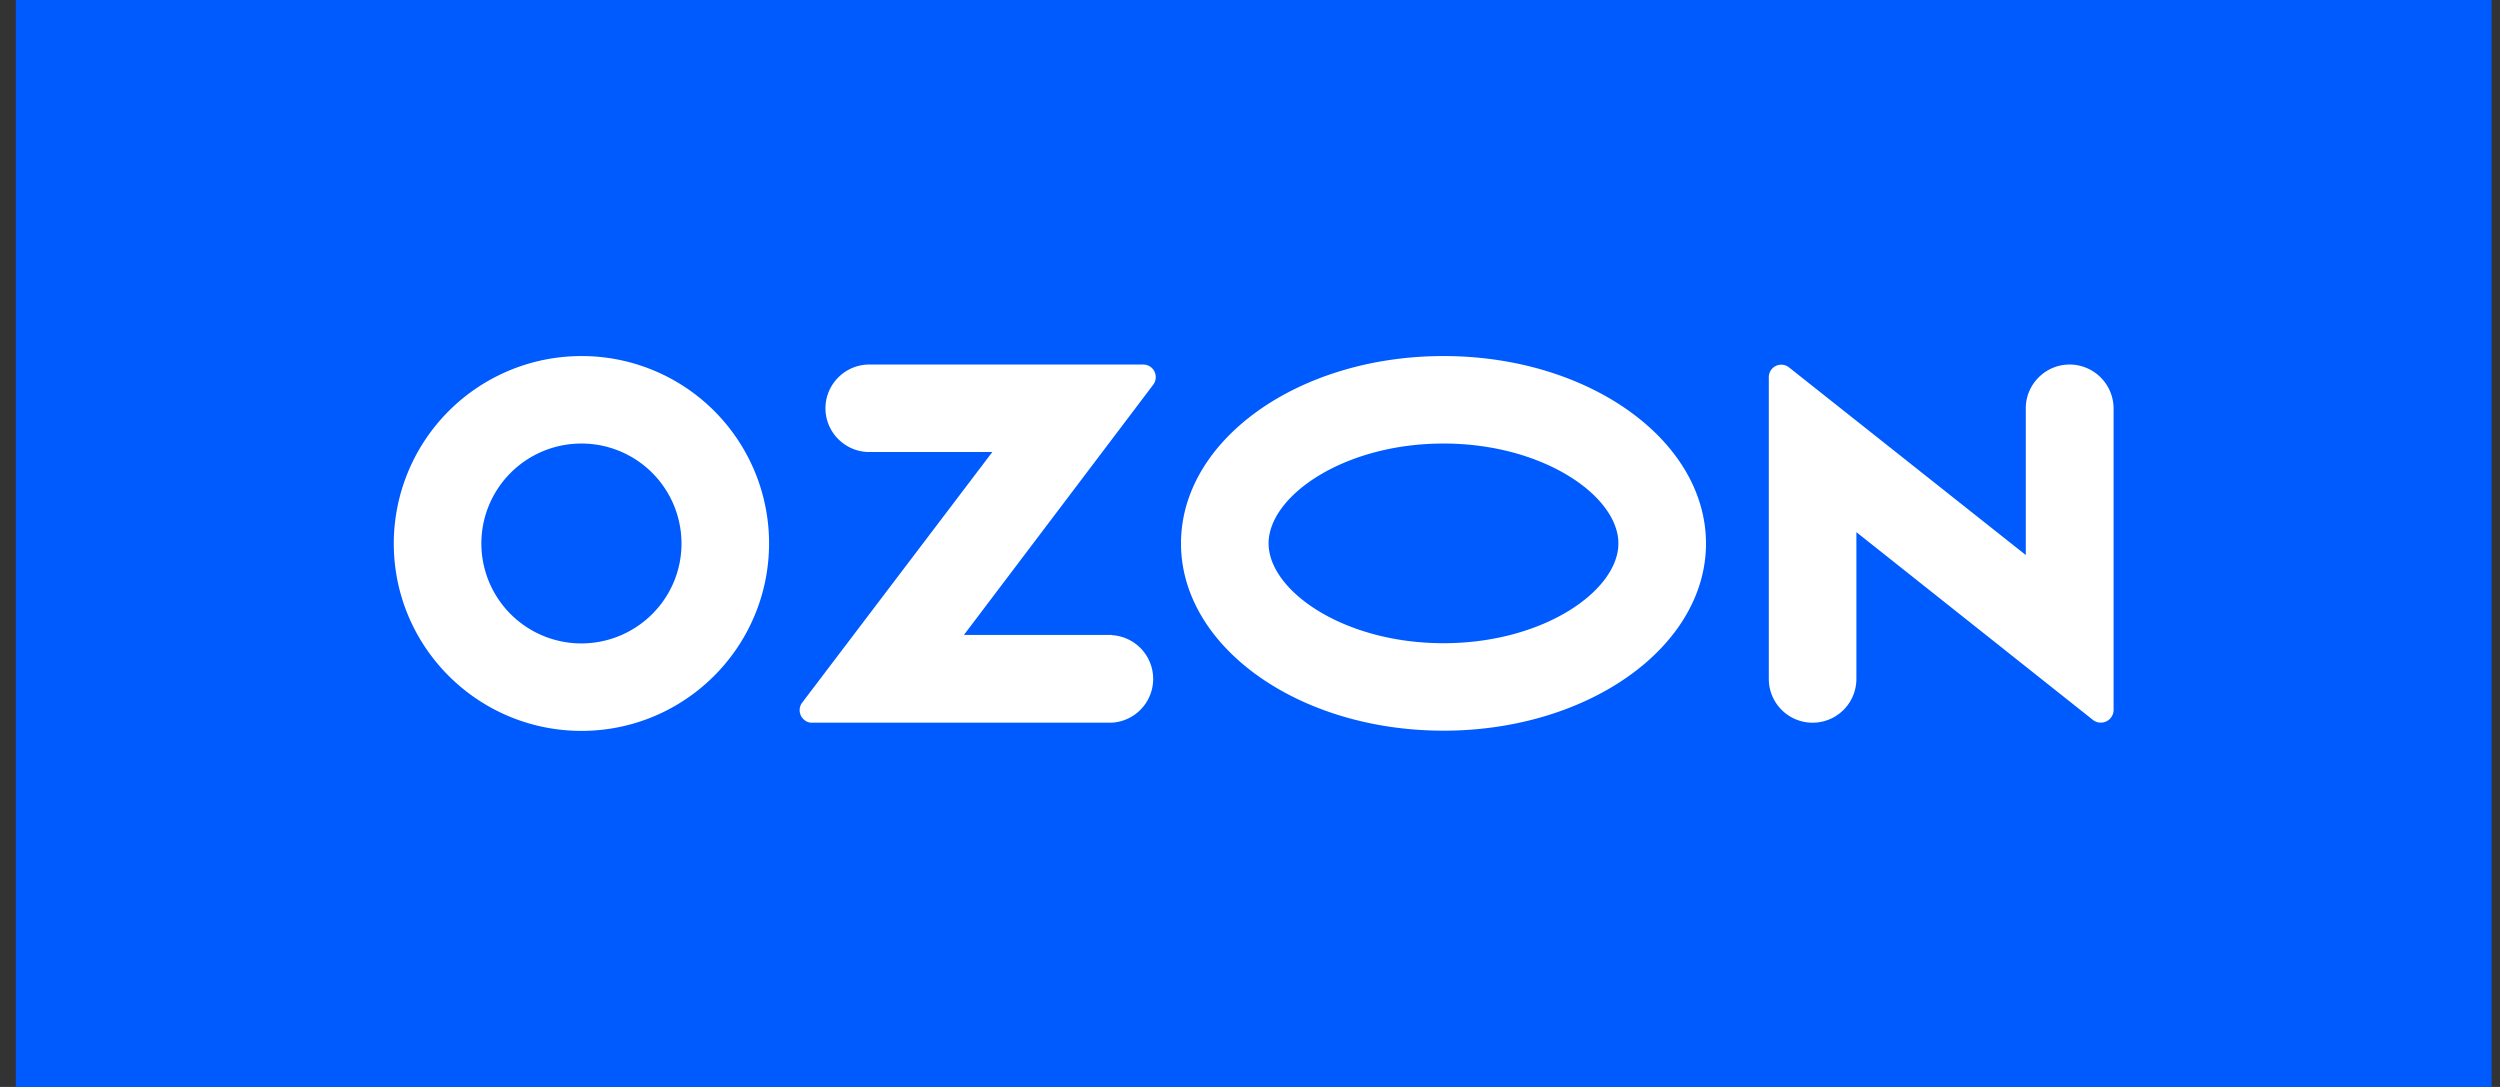 <svg width="92" height="40" viewBox="0 0 92 40" fill="none" xmlns="http://www.w3.org/2000/svg"><rect x="0" y="0" width="92" height="40" fill="#333333" stroke="none"/><g clip-path="url(#clip0_199_3427)"><path d="M91.691 0H.581v40h91.11V0z" fill="#005BFF"/><path d="M40.93 23.366h-5.458l6.968-9.21a.467.467 0 00-.092-.649.46.46 0 00-.279-.092H31.988c-.886 0-1.611.725-1.611 1.61 0 .884.725 1.609 1.61 1.609h4.531l-6.994 9.218a.46.46 0 00.085.649.406.406 0 00.287.093h11.026a1.613 1.613 0 000-3.22v-.008h.008zm35.23-9.951c-.886 0-1.611.725-1.611 1.61v5.4l-8.707-6.9a.459.459 0 00-.75.362v11.097a1.61 1.61 0 003.223 0v-5.401l8.705 6.91a.47.47 0 00.76-.363V15.024a1.623 1.623 0 00-1.62-1.61zM53.12 23.67c-3.686 0-6.436-1.938-6.436-3.674s2.758-3.674 6.437-3.674c3.678 0 6.436 1.938 6.436 3.674s-2.75 3.674-6.436 3.674zm0-10.567c-5.331 0-9.659 3.084-9.659 6.893 0 3.809 4.328 6.893 9.66 6.893 5.331 0 9.66-3.084 9.66-6.893-.01-3.809-4.329-6.893-9.66-6.893zM21.4 23.678a3.681 3.681 0 01-3.686-3.674 3.681 3.681 0 013.678-3.682 3.681 3.681 0 013.687 3.674v.008c0 2.023-1.645 3.666-3.678 3.674zm0-10.575a6.907 6.907 0 00-6.909 6.893c0 3.809 3.088 6.893 6.901 6.901 3.813 0 6.9-3.084 6.91-6.893v-.008a6.894 6.894 0 00-6.901-6.893z" fill="#fff"/></g><defs><clipPath id="clip0_199_3427"><path fill="#fff" transform="translate(.58)" d="M0 0h91.111v40H0z"/></clipPath></defs></svg>
